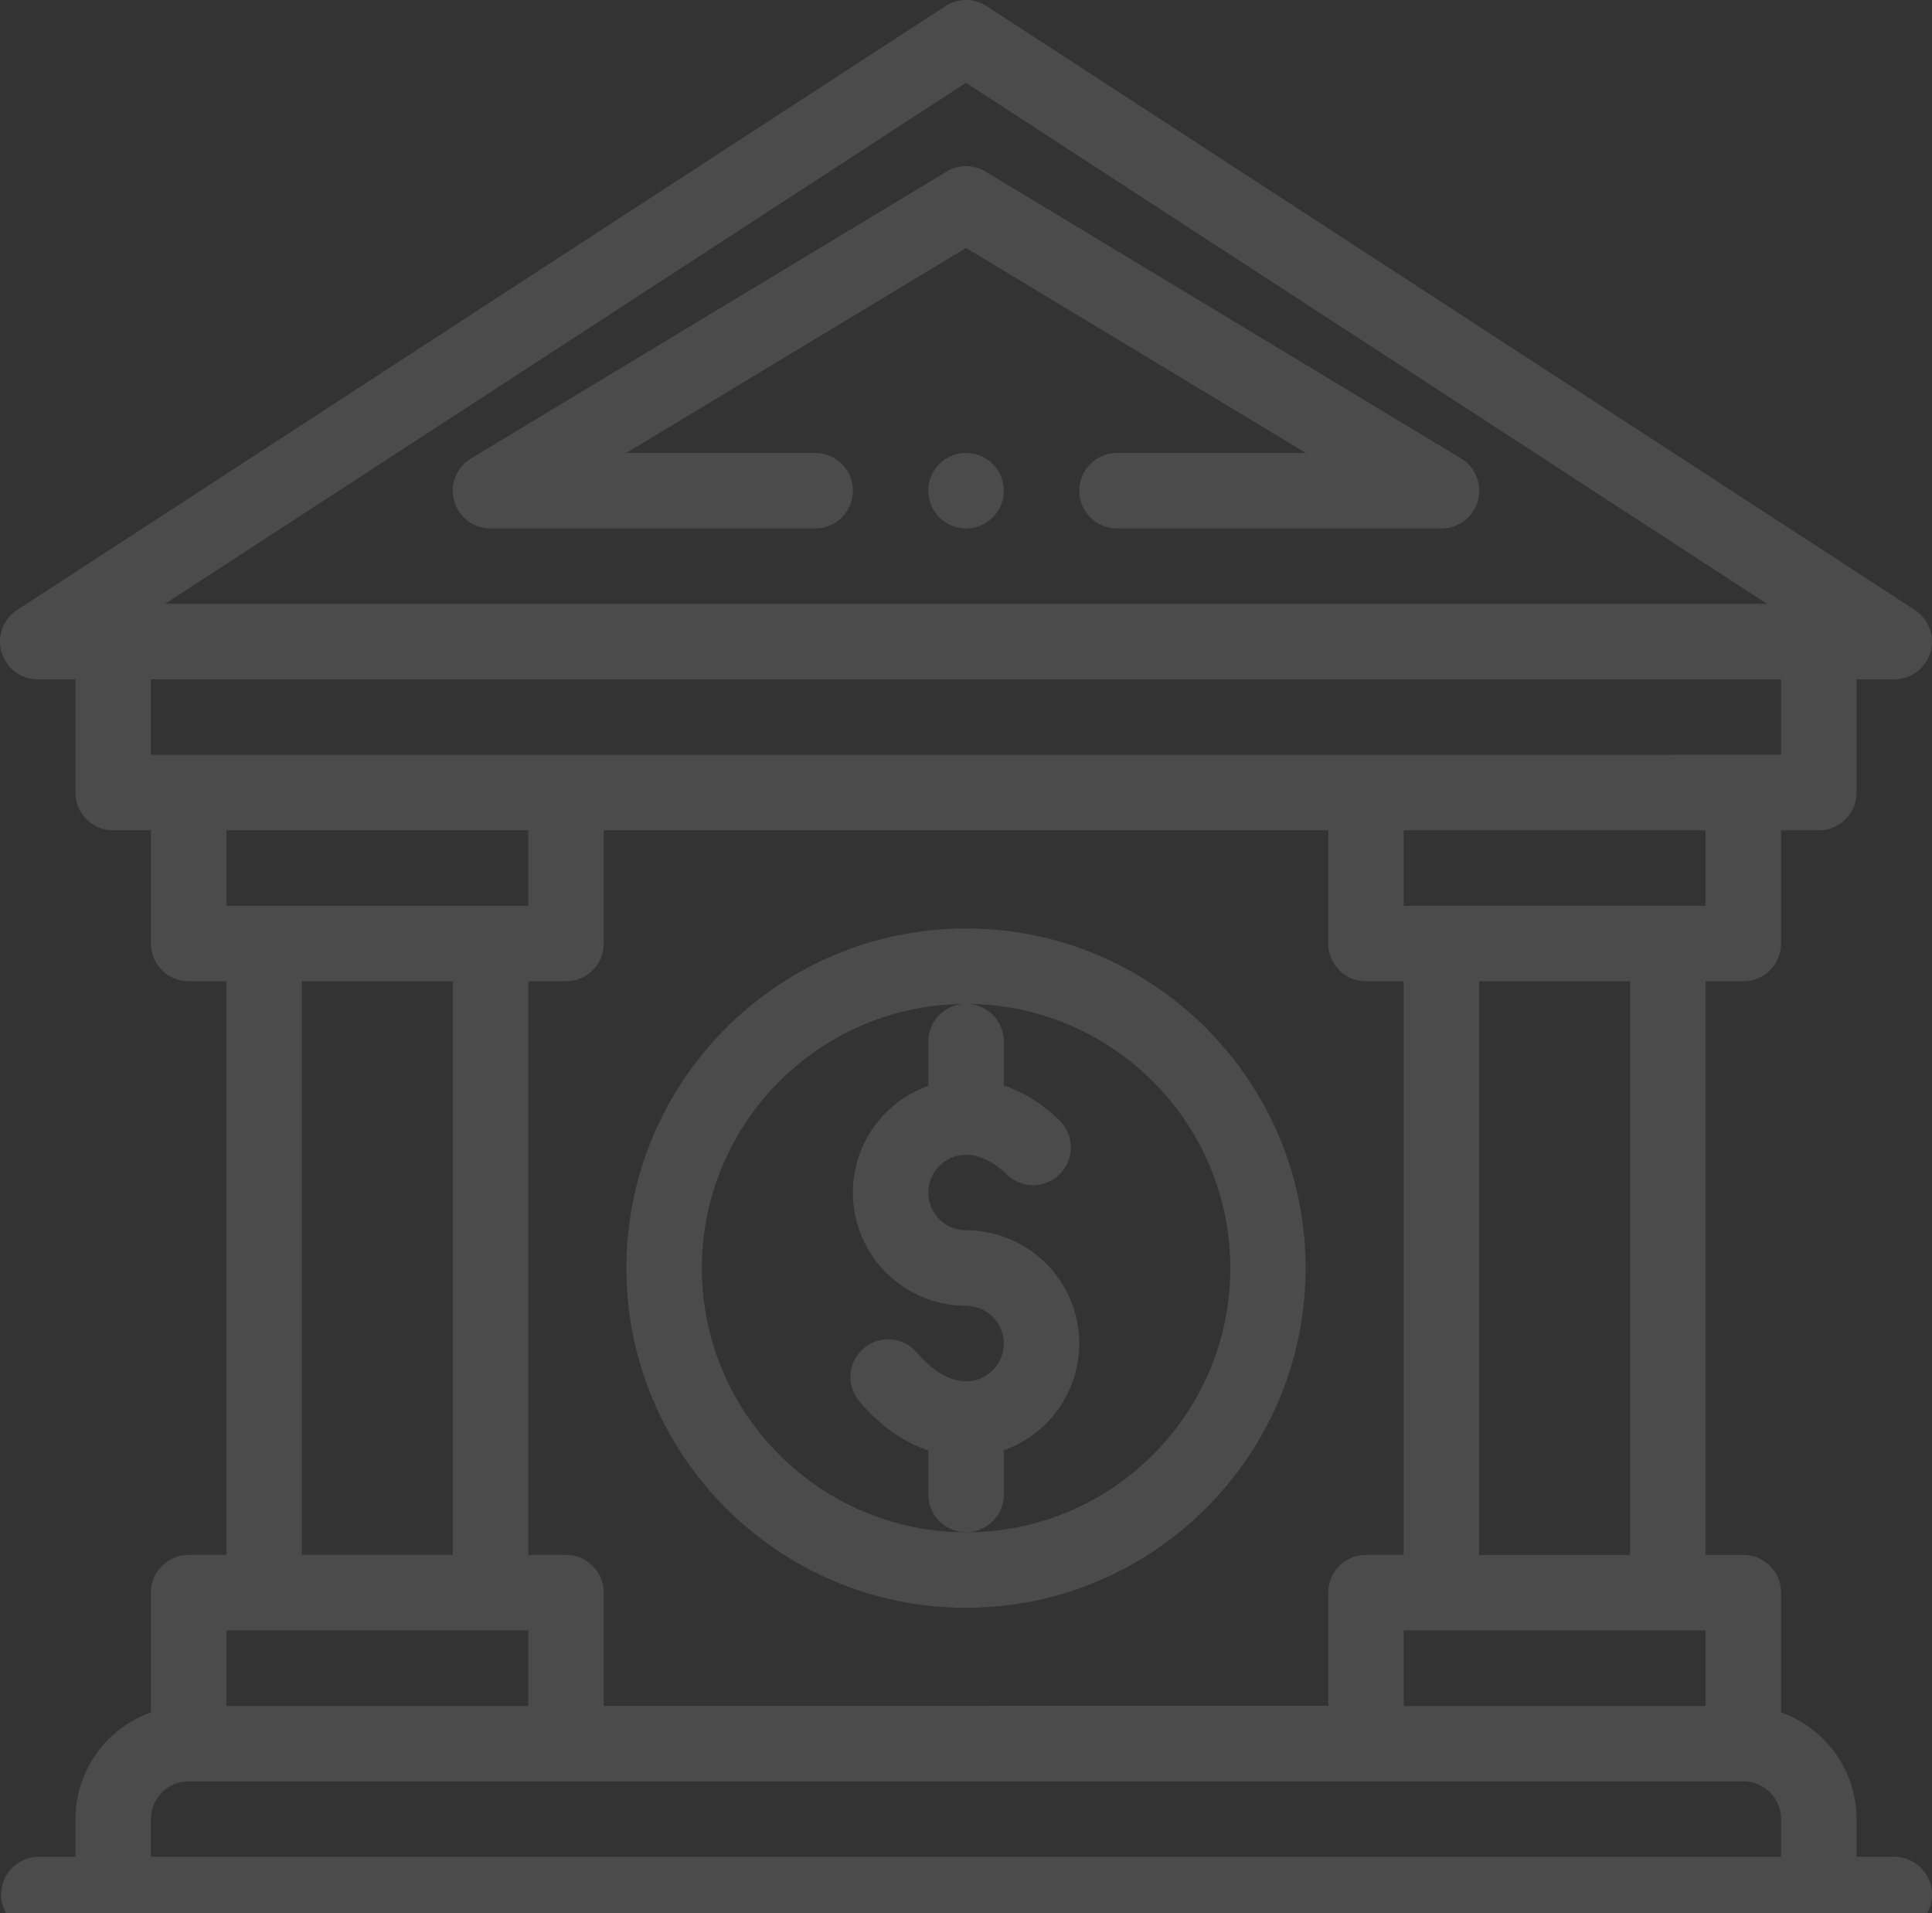 <svg xmlns="http://www.w3.org/2000/svg" width="102" height="101" viewBox="0 0 102 101"><rect x="0" y="0" width="102" height="101" fill="#333333" stroke="none"/><g><g opacity=".12"><path fill="#fff" d="M51.002 23.91a1.993 1.993 0 1 0 .002 3.986 1.993 1.993 0 0 0-.002-3.986z"/></g><g opacity=".12"><path fill="#fff" d="M77.134 24.197L52.033 9.057a1.99 1.99 0 0 0-2.058 0l-25.102 15.14a1.99 1.99 0 0 0 1.03 3.698h17.132a1.992 1.992 0 1 0 0-3.984h-9.973l17.942-10.823 17.941 10.823h-9.973a1.992 1.992 0 1 0 0 3.984h17.133a1.992 1.992 0 0 0 1.03-3.698z"/></g><g opacity=".12"><path fill="#fff" d="M7.969 96.023c0-1.098.894-1.992 1.992-1.992h82.078c1.098 0 1.992.894 1.992 1.992v1.992H7.97zm19.922-9.961v3.994H11.953v-3.994zm-3.985-34.265v30.28h-7.968v-30.28zm3.985-7.969v3.985H11.953v-3.985zm66.14-7.969v3.985H7.97v-3.985zM51.001 4.37l42.29 27.506H8.709zm39.046 43.444H74.109v-3.985h15.938zm-3.984 34.264h-7.97v-30.28h7.97zm-54.188 7.97V84.07c0-1.1-.892-1.993-1.992-1.993H27.89v-30.28h1.992c1.1 0 1.992-.892 1.992-1.992v-5.977h38.25v5.977c0 1.1.892 1.992 1.992 1.992h1.992v30.28h-1.992c-1.1 0-1.992.893-1.992 1.993v5.976zm42.234.01v-3.995h15.938v3.994zm25.899 7.958h-1.992v-1.992a5.986 5.986 0 0 0-3.985-5.634v-6.32c0-1.099-.891-1.992-1.992-1.992h-1.992v-30.28h1.992c1.1 0 1.992-.892 1.992-1.992v-5.977h1.993c1.1 0 1.992-.892 1.992-1.992v-5.977h1.992a1.993 1.993 0 0 0 1.086-3.662L52.086.322a1.993 1.993 0 0 0-2.172 0L.906 32.197a1.992 1.992 0 0 0 1.086 3.662h1.992v5.977c0 1.1.892 1.992 1.993 1.992h1.992v5.977c0 1.1.892 1.992 1.992 1.992h1.992v30.28H9.961c-1.1 0-1.992.893-1.992 1.993v6.32a5.986 5.986 0 0 0-3.985 5.633v1.992H1.992a1.993 1.993 0 0 0 0 3.984h98.016a1.992 1.992 0 1 0 0-3.984z"/></g><g opacity=".12"><path fill="#fff" d="M51.005 80.884c-7.692 0-13.95-6.255-13.95-13.944 0-7.69 6.258-13.946 13.95-13.946 7.692 0 13.95 6.256 13.95 13.946 0 7.69-6.258 13.944-13.95 13.944zM51 49.01c-9.887 0-17.93 8.043-17.93 17.93 0 9.886 8.043 17.929 17.93 17.929 9.886 0 17.93-8.043 17.93-17.93 0-9.886-8.044-17.929-17.93-17.929z"/></g><g opacity=".12"><path fill="#fff" d="M52.997 78.888v-2.335a5.986 5.986 0 0 0 3.984-5.633 5.983 5.983 0 0 0-5.977-5.977 1.995 1.995 0 0 1-1.992-1.992c0-1.099.894-1.992 1.992-1.992.706 0 1.45.36 2.155 1.041a1.992 1.992 0 0 0 2.77-2.864c-1.01-.978-2.022-1.531-2.932-1.833v-2.32a1.992 1.992 0 1 0-3.985 0v2.334a5.986 5.986 0 0 0-3.984 5.634 5.984 5.984 0 0 0 5.976 5.977c1.098 0 1.993.893 1.993 1.992a1.995 1.995 0 0 1-1.993 1.992c-.851 0-1.77-.536-2.587-1.507a1.992 1.992 0 1 0-3.05 2.564c1.065 1.267 2.318 2.15 3.645 2.594v2.325a1.992 1.992 0 0 0 3.985 0z"/></g></g></svg>